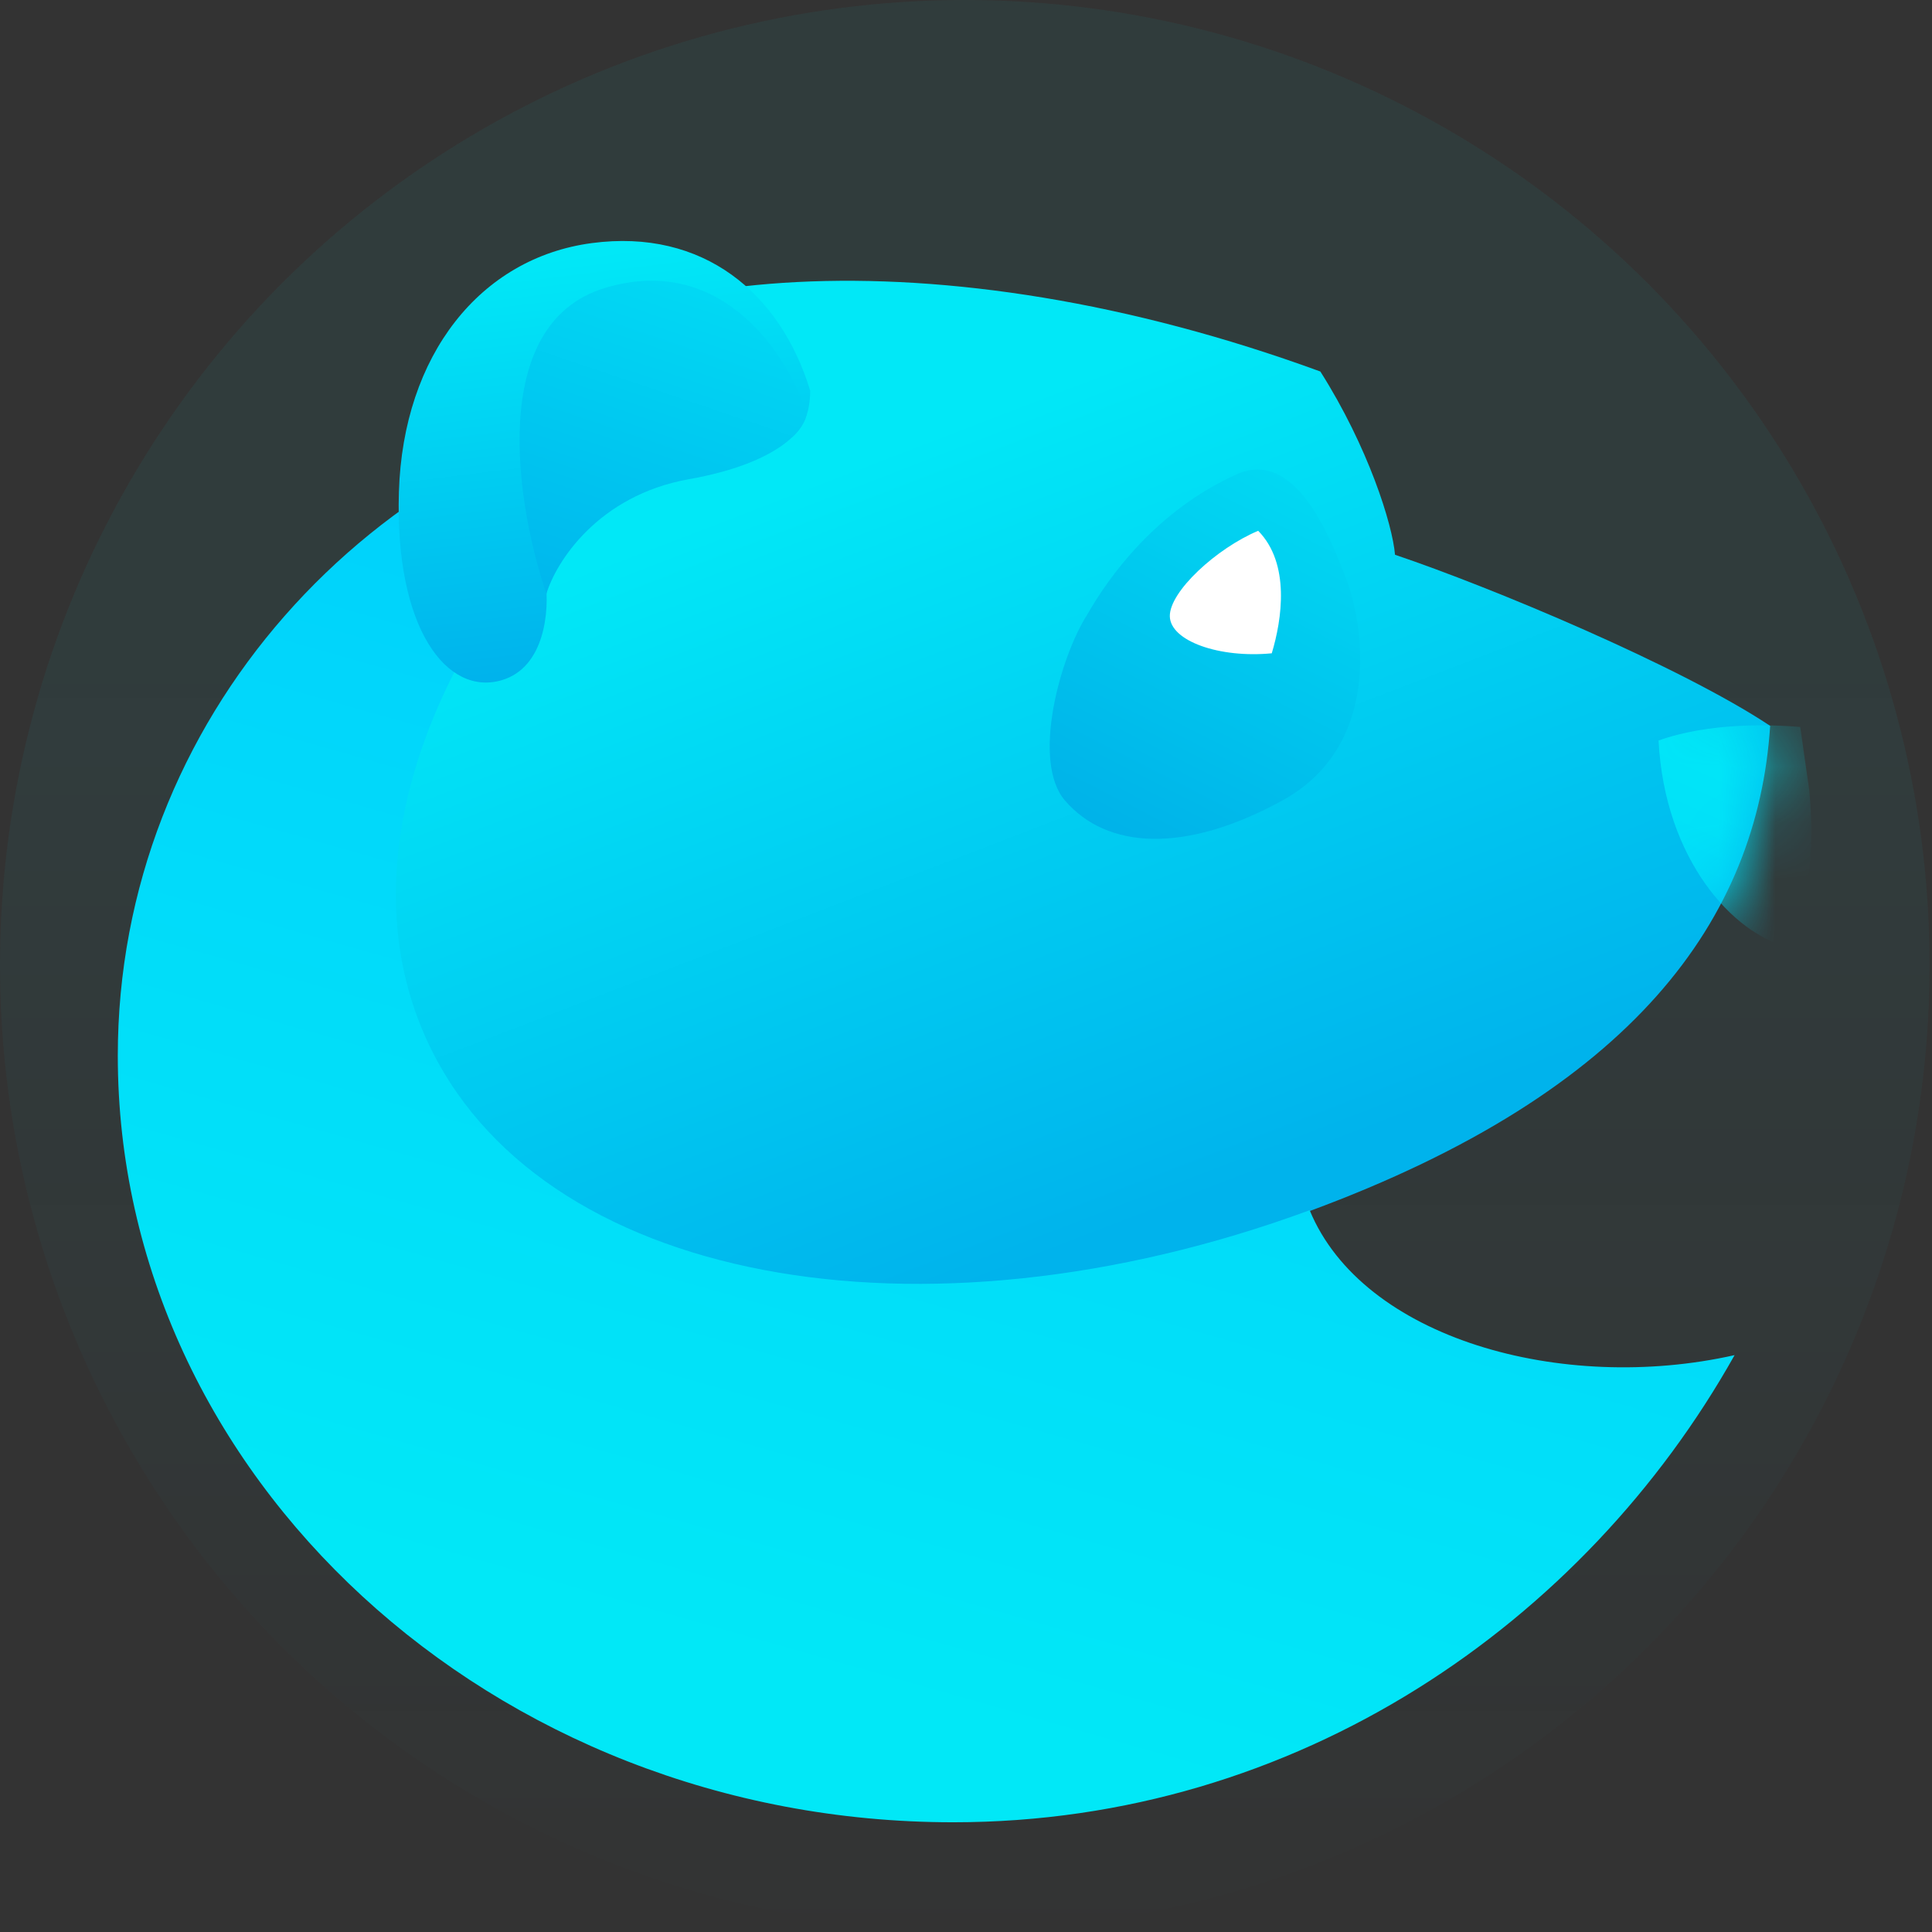 <?xml version="1.0" encoding="UTF-8"?>
<svg width="34px" height="34px" viewBox="0 0 34 34" version="1.1" xmlns="http://www.w3.org/2000/svg" xmlns:xlink="http://www.w3.org/1999/xlink">
    <rect x="0" y="0" width="34" height="34" fill="#333333" stroke="none"/>
    <title>Group_966</title>
    <defs>
        <linearGradient x1="50%" y1="34.991%" x2="50%" y2="101.315%" id="linearGradient-1">
            <stop stop-color="#01E8F8" offset="0%"></stop>
            <stop stop-color="#01E8F8" stop-opacity="0" offset="100%"></stop>
        </linearGradient>
        <linearGradient x1="42.563%" y1="20.96%" x2="71.526%" y2="76.053%" id="linearGradient-2">
            <stop stop-color="#01E8F7" offset="0%"></stop>
            <stop stop-color="#00B3EC" offset="100%"></stop>
        </linearGradient>
        <path d="M9.422,0.709 C2.669,-1.762 2.801,2.955 0.468,5.344 C-0.877,10.724 0.765,7.864 5.601,13.359 C7.438,15.219 5.865,15.081 7.496,14.759 C9.018,14.217 7.089,16.539 8.407,16.48 C8.347,16.762 9.175,15.766 9.23,15.485 C14.94,13.378 17.189,10.192 17.412,6.798 C15.835,5.75 12.417,4.5 10.736,3.933 C10.693,3.402 10.266,2.04 9.422,0.709 Z" id="path-3"></path>
        <linearGradient x1="69.858%" y1="5.203%" x2="-23.227%" y2="304.891%" id="linearGradient-5">
            <stop stop-color="#01E8F7" offset="0%"></stop>
            <stop stop-color="#00C2FF" offset="100%"></stop>
        </linearGradient>
        <linearGradient x1="127.846%" y1="-16.592%" x2="67.502%" y2="121.184%" id="linearGradient-6">
            <stop stop-color="#01E8F7" offset="0%"></stop>
            <stop stop-color="#00B0E8" offset="100%"></stop>
        </linearGradient>
        <linearGradient x1="42.209%" y1="89.459%" x2="78.911%" y2="-24.913%" id="linearGradient-7">
            <stop stop-color="#01E8F7" offset="0%"></stop>
            <stop stop-color="#00C2FF" offset="100%"></stop>
        </linearGradient>
        <linearGradient x1="81.458%" y1="1.748%" x2="90.957%" y2="88.313%" id="linearGradient-8">
            <stop stop-color="#01E8F7" offset="0%"></stop>
            <stop stop-color="#00B3EC" offset="100%"></stop>
        </linearGradient>
        <linearGradient x1="113.809%" y1="-22.605%" x2="66.469%" y2="126.906%" id="linearGradient-9">
            <stop stop-color="#01E8F7" offset="0%"></stop>
            <stop stop-color="#00B3EC" offset="100%"></stop>
        </linearGradient>
    </defs>
    <g id="页面-1" stroke="none" stroke-width="1" fill="none" fill-rule="evenodd">
        <g id="画板备份-3" transform="translate(-915, -221)">
            <g id="Group_966" transform="translate(915, 221)">
                <ellipse id="椭圆形" fill-opacity="0.05" fill="url(#linearGradient-1)" fill-rule="nonzero" cx="16.979" cy="16.983" rx="16.979" ry="16.983"></ellipse>
                <path d="M23.236,6.538 C16.483,4.068 10.471,4.644 8.138,7.032 C6.793,12.413 1.44,15.762 6.793,21.526 C8.63,23.386 16.717,25.599 18.348,25.277 C19.87,24.735 20.903,22.368 22.221,22.309 C22.161,22.591 22.989,21.595 23.044,21.314 C28.754,19.207 30.929,16.167 31.152,12.774 C29.574,11.725 26.231,10.329 24.55,9.763 C24.506,9.231 24.08,7.869 23.236,6.538 Z" id="路径" fill="url(#linearGradient-2)" fill-rule="nonzero"></path>
                <g id="Clipped" transform="translate(13.738, 5.994)">
                    <mask id="mask-4" fill="white">
                        <use xlink:href="#path-3"></use>
                    </mask>
                    <g id="路径"></g>
                    <path d="M15.45,7.038 C16.341,6.72 17.412,6.755 17.943,6.799 L18.102,7.913 C18.19,8.833 18.134,9.819 17.731,10.667 C16.776,10.455 15.556,9.133 15.45,7.038 Z" id="路径" fill="url(#linearGradient-5)" fill-rule="nonzero" mask="url(#mask-4)"></path>
                </g>
                <path d="M21.774,8.342 C20.341,8.983 19.507,10.164 19.139,10.807 C18.648,11.572 18.152,13.401 18.741,14.087 C19.478,14.944 20.85,15.03 22.568,14.087 C24.287,13.144 24.027,11.086 23.695,10.2 C23.363,9.314 22.756,7.914 21.774,8.342 Z" id="路径" fill="url(#linearGradient-6)" fill-rule="nonzero"></path>
                <path d="M20.587,10.845 C20.58,10.412 21.407,9.65 22.142,9.341 C22.71,9.919 22.56,10.904 22.381,11.497 C21.462,11.586 20.595,11.282 20.587,10.845 Z" id="路径" fill="#FFFFFF" fill-rule="nonzero"></path>
                <path d="M23.048,21.298 C16.199,23.819 9.435,22.585 7.495,18.268 C5.917,14.758 7.982,10.216 12.267,6.786 C6.502,7.787 2.073,12.665 2.073,18.579 C2.073,25.966 8.655,32.069 16.776,32.069 C22.839,32.069 27.887,28.553 30.526,23.848 C27.486,24.532 23.978,23.555 23.048,21.298 Z" id="路径" fill="url(#linearGradient-7)"></path>
                <path d="M8.83,11.97 C9.598,11.743 9.666,10.73 9.603,10.251 L10.046,8.712 L12.923,7.852 C13.368,7.968 14.258,7.934 14.258,6.875 C13.734,5.156 12.374,4.018 10.415,4.278 C8.455,4.538 7.095,6.244 7.02,8.656 C6.945,11.068 7.869,12.255 8.83,11.97 Z" id="路径" fill="url(#linearGradient-8)" fill-rule="nonzero"></path>
                <path d="M10.639,5.07 C8.563,5.703 9.092,8.92 9.616,10.449 C9.782,9.897 10.517,8.72 12.124,8.433 C13.732,8.147 14.175,7.539 14.196,7.271 C13.876,6.273 12.716,4.436 10.639,5.07 Z" id="路径" fill="url(#linearGradient-9)" fill-rule="nonzero"></path>
            </g>
        </g>
    </g>
</svg>